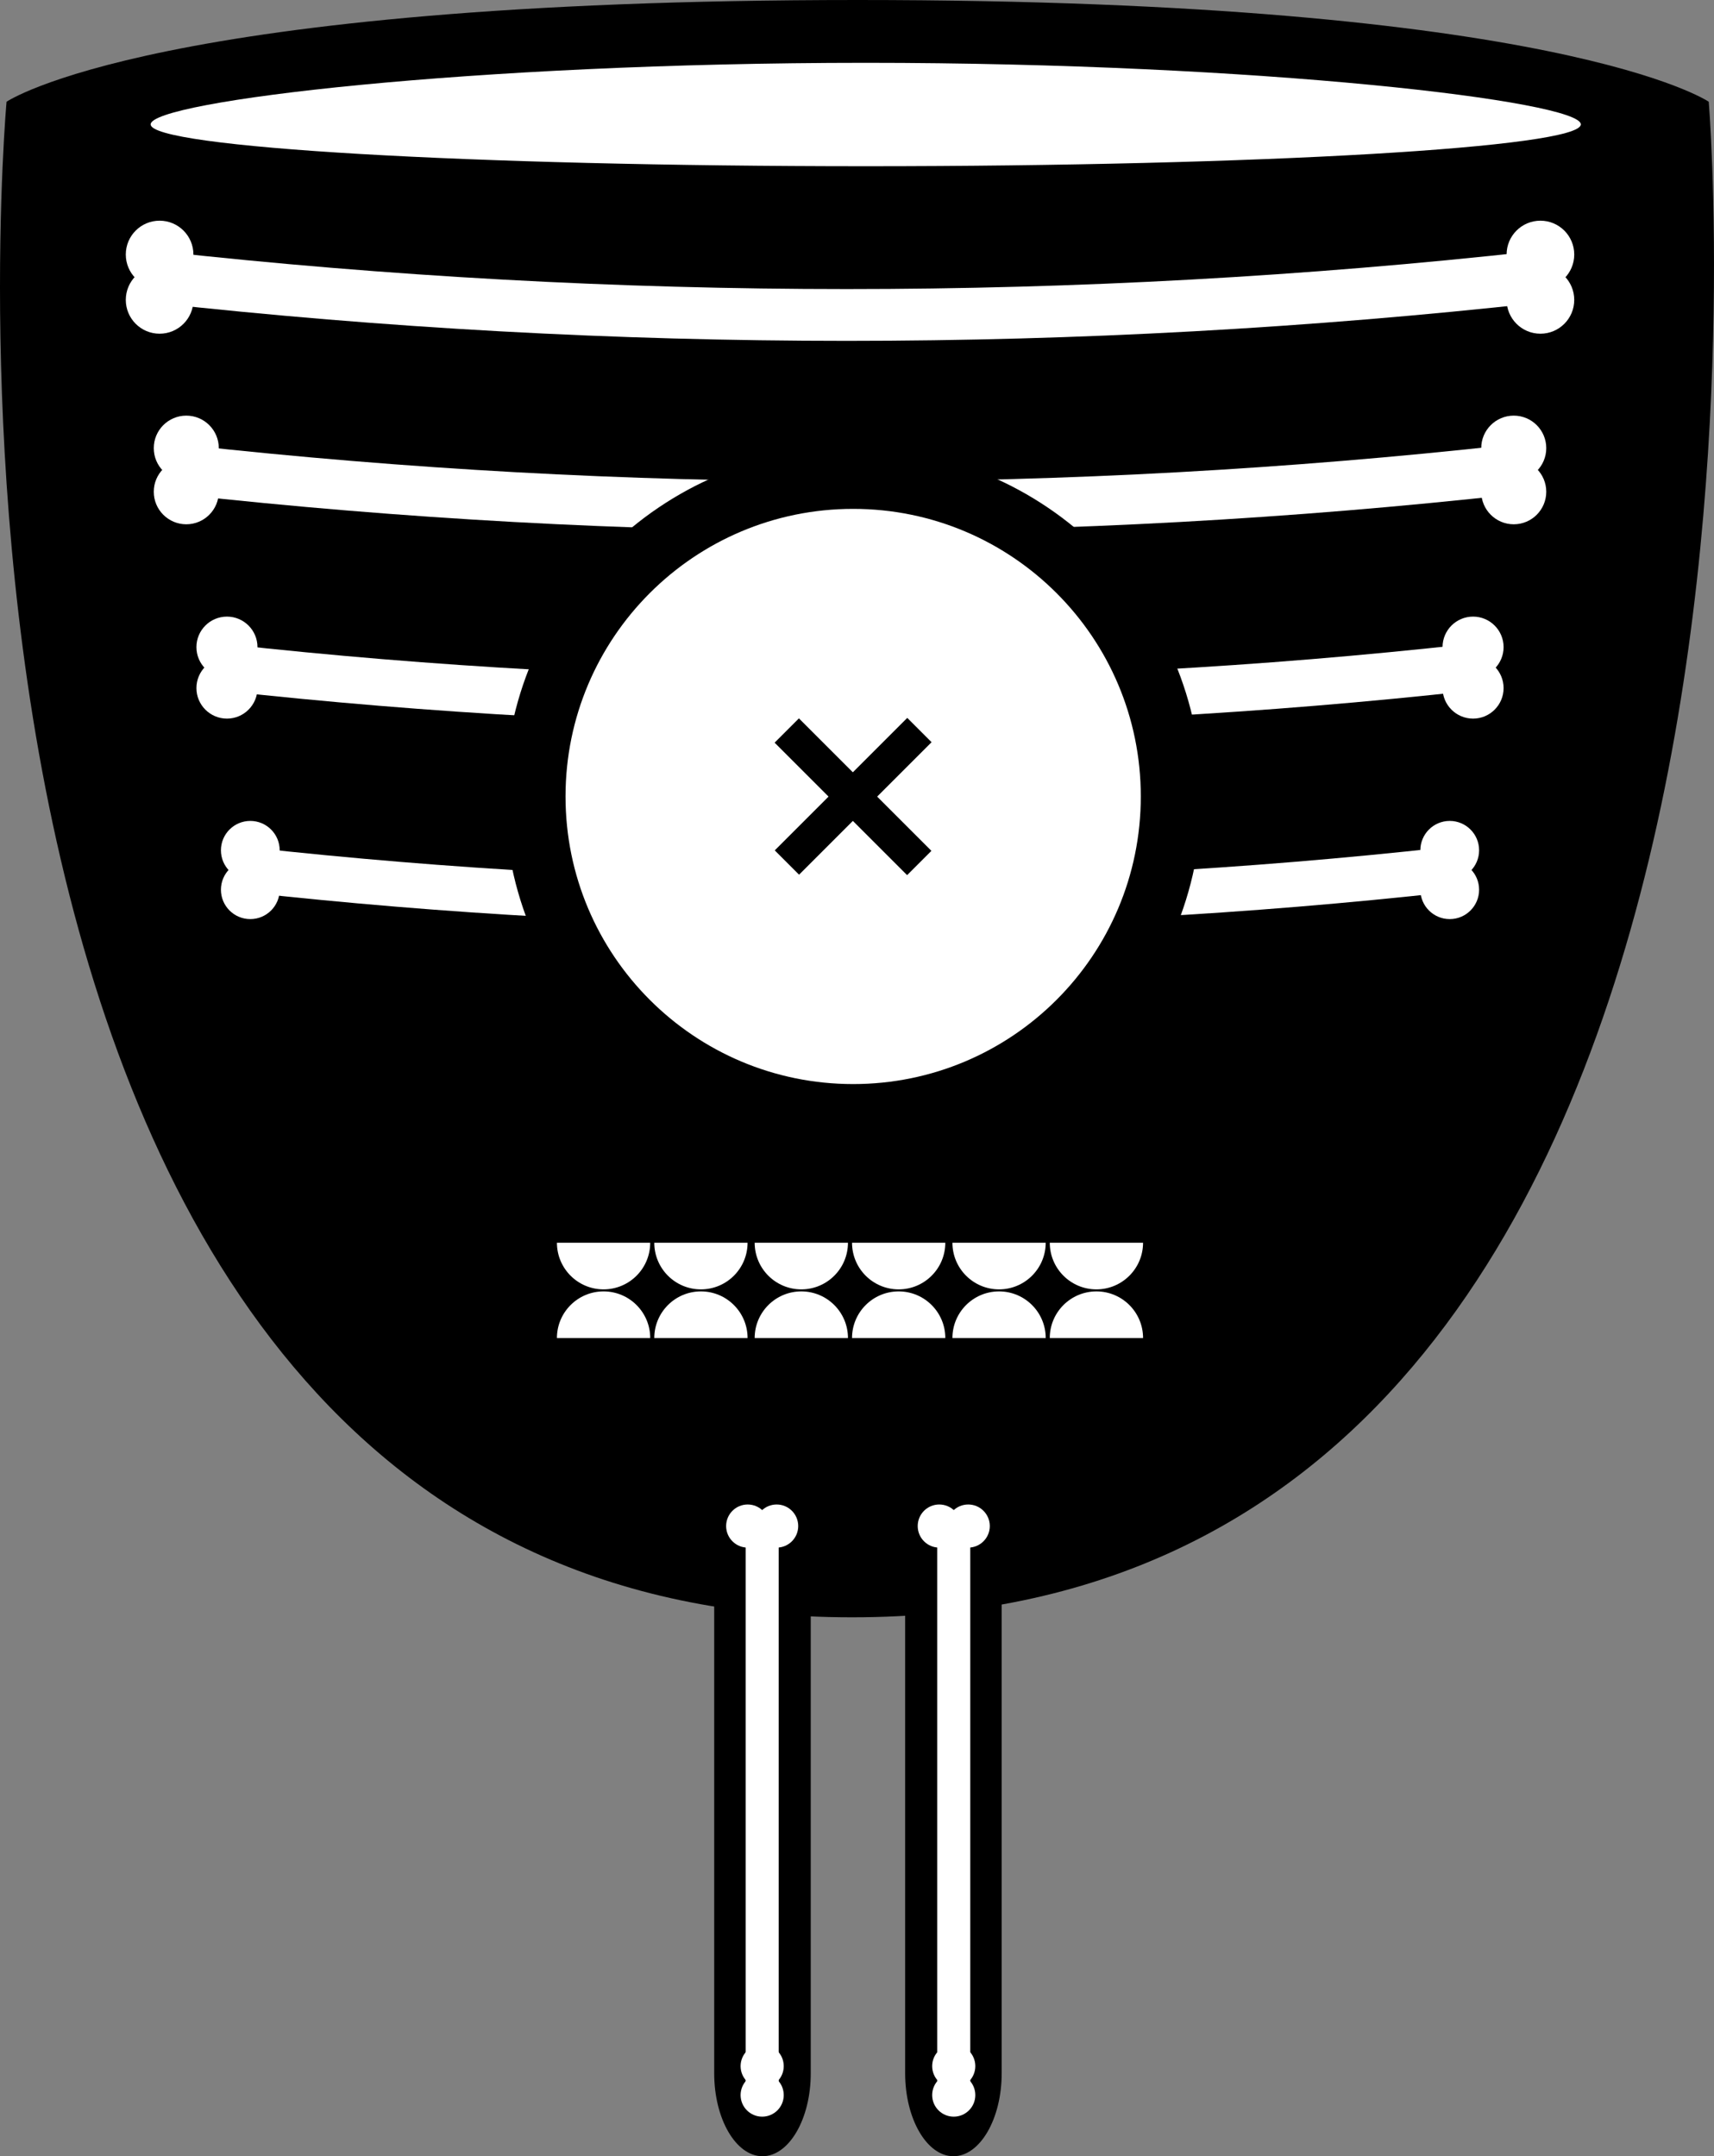 <?xml version="1.0" encoding="utf-8"?>
<!-- Generator: Adobe Illustrator 15.0.0, SVG Export Plug-In . SVG Version: 6.00 Build 0)  -->
<!DOCTYPE svg PUBLIC "-//W3C//DTD SVG 1.1//EN" "http://www.w3.org/Graphics/SVG/1.1/DTD/svg11.dtd">
<svg version="1.1" id="Layer_1" xmlns="http://www.w3.org/2000/svg" xmlns:xlink="http://www.w3.org/1999/xlink" x="0px" y="0px"
	 width="140.849px" height="177.207px" viewBox="0 0 140.849 177.207" enable-background="new 0 0 140.849 177.207"
	 xml:space="preserve">
<rect x="0" y="0" width="140.849" height="177.207" fill="#808080" stroke="none"/>
<path d="M66.624,170.393c0,3.748-1.785,6.814-3.968,6.814c-2.181,0-3.966-3.066-3.966-6.814v-81.72c0-3.748,1.785-6.814,3.966-6.814
	c2.183,0,3.968,3.066,3.968,6.814V170.393z"/>
<path d="M82.314,170.393c0,3.748-1.785,6.814-3.966,6.814c-2.182,0-3.967-3.066-3.967-6.814v-81.72c0-3.748,1.785-6.814,3.967-6.814
	c2.181,0,3.966,3.066,3.966,6.814V170.393z"/>
<path d="M140.417,8.362c0,0-12.216-8.362-69.939-8.362C12.753,0,0.538,8.362,0.538,8.362s-11.281,124.555,69.479,124.555
	C150.775,132.917,140.417,8.362,140.417,8.362"/>
<path fill="#FFFFFF" d="M129.906,10.222c0,1.899-26.309,3.439-58.763,3.439s-58.763-1.54-58.763-3.439s26.309-5.059,58.763-5.059
	S129.906,8.323,129.906,10.222"/>
<path fill="#FFFFFF" d="M74.935,57.736c0,2.869-2.326,5.195-5.195,5.195c-2.868,0-5.193-2.326-5.193-5.195s2.325-5.194,5.193-5.194
	C72.608,52.542,74.935,54.867,74.935,57.736"/>
<rect x="61.274" y="125.816" fill="#FFFFFF" width="2.715" height="46.148"/>
<path fill="#FFFFFF" d="M63.214,125.417c0,0.979-0.794,1.772-1.772,1.772c-0.979,0-1.772-0.794-1.772-1.772
	c0-0.979,0.793-1.773,1.772-1.773C62.42,123.644,63.214,124.438,63.214,125.417"/>
<path fill="#FFFFFF" d="M65.594,125.417c0,0.979-0.794,1.772-1.772,1.772c-0.979,0-1.773-0.794-1.773-1.772
	c0-0.979,0.794-1.773,1.773-1.773C64.8,123.644,65.594,124.438,65.594,125.417"/>
<path fill="#FFFFFF" d="M62.632,171.575c-0.979,0-1.773-0.794-1.773-1.772c0-0.979,0.794-1.772,1.773-1.772
	c0.979,0,1.772,0.793,1.772,1.772C64.404,170.781,63.61,171.575,62.632,171.575"/>
<path fill="#FFFFFF" d="M62.632,173.955c-0.979,0-1.773-0.794-1.773-1.772c0-0.979,0.794-1.772,1.773-1.772
	c0.979,0,1.772,0.793,1.772,1.772C64.404,173.161,63.61,173.955,62.632,173.955"/>
<rect x="77.017" y="125.816" fill="#FFFFFF" width="2.715" height="46.148"/>
<path fill="#FFFFFF" d="M78.957,125.417c0,0.979-0.794,1.772-1.773,1.772c-0.979,0-1.771-0.794-1.771-1.772
	c0-0.979,0.793-1.773,1.771-1.773C78.163,123.644,78.957,124.438,78.957,125.417"/>
<path fill="#FFFFFF" d="M81.337,125.417c0,0.979-0.794,1.772-1.773,1.772c-0.979,0-1.772-0.794-1.772-1.772
	c0-0.979,0.794-1.773,1.772-1.773C80.543,123.644,81.337,124.438,81.337,125.417"/>
<path fill="#FFFFFF" d="M78.374,171.575c-0.979,0-1.772-0.794-1.772-1.772c0-0.979,0.794-1.772,1.772-1.772
	c0.979,0,1.773,0.793,1.773,1.772C80.147,170.781,79.354,171.575,78.374,171.575"/>
<path fill="#FFFFFF" d="M78.374,173.955c-0.979,0-1.772-0.794-1.772-1.772c0-0.979,0.794-1.772,1.772-1.772
	c0.979,0,1.773,0.793,1.773,1.772C80.147,173.161,79.354,173.955,78.374,173.955"/>
<path fill="#FFFFFF" d="M65.848,105.965c2.117,0,3.833-1.716,3.833-3.833h-7.665C62.016,104.249,63.731,105.965,65.848,105.965"/>
<path fill="#FFFFFF" d="M73.848,105.965c2.117,0,3.833-1.716,3.833-3.833h-7.665C70.016,104.249,71.731,105.965,73.848,105.965"/>
<path fill="#FFFFFF" d="M49.598,105.965c2.117,0,3.833-1.716,3.833-3.833h-7.665C45.766,104.249,47.481,105.965,49.598,105.965"/>
<path fill="#FFFFFF" d="M57.598,105.965c2.117,0,3.833-1.716,3.833-3.833h-7.665C53.766,104.249,55.481,105.965,57.598,105.965"/>
<path fill="#FFFFFF" d="M82.098,105.965c2.117,0,3.833-1.716,3.833-3.833h-7.665C78.266,104.249,79.981,105.965,82.098,105.965"/>
<path fill="#FFFFFF" d="M90.098,105.965c2.117,0,3.833-1.716,3.833-3.833h-7.665C86.266,104.249,87.981,105.965,90.098,105.965"/>
<path fill="#FFFFFF" d="M73.849,106.132c-2.117,0-3.833,1.716-3.833,3.833h7.666C77.682,107.848,75.965,106.132,73.849,106.132"/>
<path fill="#FFFFFF" d="M65.849,106.132c-2.117,0-3.833,1.716-3.833,3.833h7.666C69.682,107.848,67.965,106.132,65.849,106.132"/>
<path fill="#FFFFFF" d="M90.099,106.132c-2.117,0-3.833,1.716-3.833,3.833h7.666C93.932,107.848,92.215,106.132,90.099,106.132"/>
<path fill="#FFFFFF" d="M82.099,106.132c-2.117,0-3.833,1.716-3.833,3.833h7.666C85.932,107.848,84.215,106.132,82.099,106.132"/>
<path fill="#FFFFFF" d="M57.599,106.132c-2.117,0-3.833,1.716-3.833,3.833h7.666C61.432,107.848,59.715,106.132,57.599,106.132"/>
<path fill="#FFFFFF" d="M49.599,106.132c-2.117,0-3.833,1.716-3.833,3.833h7.666C53.432,107.848,51.715,106.132,49.599,106.132"/>
<path fill="#FFFFFF" d="M12.735,24.885c0.156-1.41,0.312-2.821,0.467-4.231c37.473,4.137,75.285,4.137,112.758,0
	c0.154,1.41,0.311,2.821,0.466,4.231C88.645,29.056,50.518,29.056,12.735,24.885"/>
<path fill="#FFFFFF" d="M126.585,23.695c-1.535,0-2.779-1.244-2.779-2.779c0-1.535,1.244-2.779,2.779-2.779s2.779,1.244,2.779,2.779
	C129.364,22.452,128.12,23.695,126.585,23.695"/>
<path fill="#FFFFFF" d="M126.585,27.426c-1.535,0-2.779-1.244-2.779-2.779s1.244-2.779,2.779-2.779s2.779,1.244,2.779,2.779
	S128.12,27.426,126.585,27.426"/>
<path fill="#FFFFFF" d="M13.115,23.695c-1.534,0-2.778-1.244-2.778-2.779c0-1.535,1.244-2.779,2.778-2.779
	c1.535,0,2.779,1.244,2.779,2.779C15.895,22.452,14.65,23.695,13.115,23.695"/>
<path fill="#FFFFFF" d="M13.115,27.426c-1.534,0-2.778-1.244-2.778-2.779s1.244-2.779,2.778-2.779c1.535,0,2.779,1.244,2.779,2.779
	S14.65,27.426,13.115,27.426"/>
<path fill="#FFFFFF" d="M14.942,40.645c0.149-1.356,0.299-2.712,0.449-4.068c36.023,3.977,72.376,3.977,108.399,0
	c0.149,1.356,0.299,2.712,0.449,4.068C87.918,44.654,51.265,44.654,14.942,40.645"/>
<path fill="#FFFFFF" d="M124.393,39.501c-1.476,0-2.672-1.196-2.672-2.672c0-1.475,1.196-2.671,2.672-2.671s2.672,1.196,2.672,2.671
	C127.064,38.305,125.868,39.501,124.393,39.501"/>
<path fill="#FFFFFF" d="M124.393,43.088c-1.476,0-2.672-1.196-2.672-2.672c0-1.475,1.196-2.671,2.672-2.671s2.672,1.196,2.672,2.671
	C127.064,41.892,125.868,43.088,124.393,43.088"/>
<path fill="#FFFFFF" d="M15.308,39.501c-1.475,0-2.672-1.196-2.672-2.672c0-1.475,1.197-2.671,2.672-2.671
	c1.476,0,2.672,1.196,2.672,2.671C17.979,38.305,16.783,39.501,15.308,39.501"/>
<path fill="#FFFFFF" d="M15.308,43.088c-1.475,0-2.672-1.196-2.672-2.672c0-1.475,1.197-2.671,2.672-2.671
	c1.476,0,2.672,1.196,2.672,2.671C17.979,41.892,16.783,43.088,15.308,43.088"/>
<path fill="#FFFFFF" d="M18.308,56.765c0.14-1.273,0.281-2.546,0.421-3.818c33.816,3.733,67.941,3.733,101.757,0
	c0.141,1.272,0.281,2.545,0.421,3.818C86.811,60.528,52.403,60.528,18.308,56.765"/>
<path fill="#FFFFFF" d="M121.05,55.691c-1.385,0-2.508-1.123-2.508-2.508c0-1.385,1.123-2.508,2.508-2.508s2.508,1.123,2.508,2.508
	C123.558,54.568,122.435,55.691,121.05,55.691"/>
<path fill="#FFFFFF" d="M121.05,59.058c-1.385,0-2.508-1.123-2.508-2.508c0-1.385,1.123-2.508,2.508-2.508s2.508,1.123,2.508,2.508
	C123.558,57.935,122.435,59.058,121.05,59.058"/>
<path fill="#FFFFFF" d="M18.65,55.691c-1.385,0-2.508-1.123-2.508-2.508c0-1.385,1.123-2.508,2.508-2.508s2.508,1.123,2.508,2.508
	C21.158,54.568,20.035,55.691,18.65,55.691"/>
<path fill="#FFFFFF" d="M18.65,59.058c-1.385,0-2.508-1.123-2.508-2.508c0-1.385,1.123-2.508,2.508-2.508s2.508,1.123,2.508,2.508
	C21.158,57.935,20.035,59.058,18.65,59.058"/>
<path fill="#FFFFFF" d="M20.239,73.327c0.135-1.225,0.271-2.45,0.405-3.675c32.549,3.593,65.395,3.593,97.943,0
	c0.135,1.225,0.271,2.45,0.406,3.675C86.175,76.95,53.057,76.95,20.239,73.327"/>
<path fill="#FFFFFF" d="M119.132,72.294c-1.333,0-2.414-1.081-2.414-2.414s1.081-2.414,2.414-2.414s2.414,1.081,2.414,2.414
	S120.465,72.294,119.132,72.294"/>
<path fill="#FFFFFF" d="M119.132,75.535c-1.333,0-2.414-1.081-2.414-2.414s1.081-2.414,2.414-2.414s2.414,1.081,2.414,2.414
	S120.465,75.535,119.132,75.535"/>
<path fill="#FFFFFF" d="M20.569,72.294c-1.333,0-2.414-1.081-2.414-2.414s1.081-2.414,2.414-2.414s2.414,1.081,2.414,2.414
	S21.902,72.294,20.569,72.294"/>
<path fill="#FFFFFF" d="M20.569,75.535c-1.333,0-2.414-1.081-2.414-2.414s1.081-2.414,2.414-2.414s2.414,1.081,2.414,2.414
	S21.902,75.535,20.569,75.535"/>
<path d="M70.11,94.093c-15.79,0-28.636-12.846-28.636-28.636S54.32,36.822,70.11,36.822s28.636,12.845,28.636,28.635
	S85.9,94.093,70.11,94.093"/>
<path fill="#FFFFFF" d="M93.746,65.457c0,13.054-10.582,23.636-23.637,23.636c-13.054,0-23.636-10.582-23.636-23.636
	s10.582-23.636,23.636-23.636C83.164,41.821,93.746,52.403,93.746,65.457"/>
<rect x="68.698" y="57.757" transform="matrix(0.707 0.707 -0.707 0.707 66.82 -30.404)" width="2.824" height="15.4"/>
<rect x="68.698" y="57.757" transform="matrix(0.707 -0.707 0.707 0.707 -25.749 68.77)" width="2.824" height="15.4"/>
</svg>
